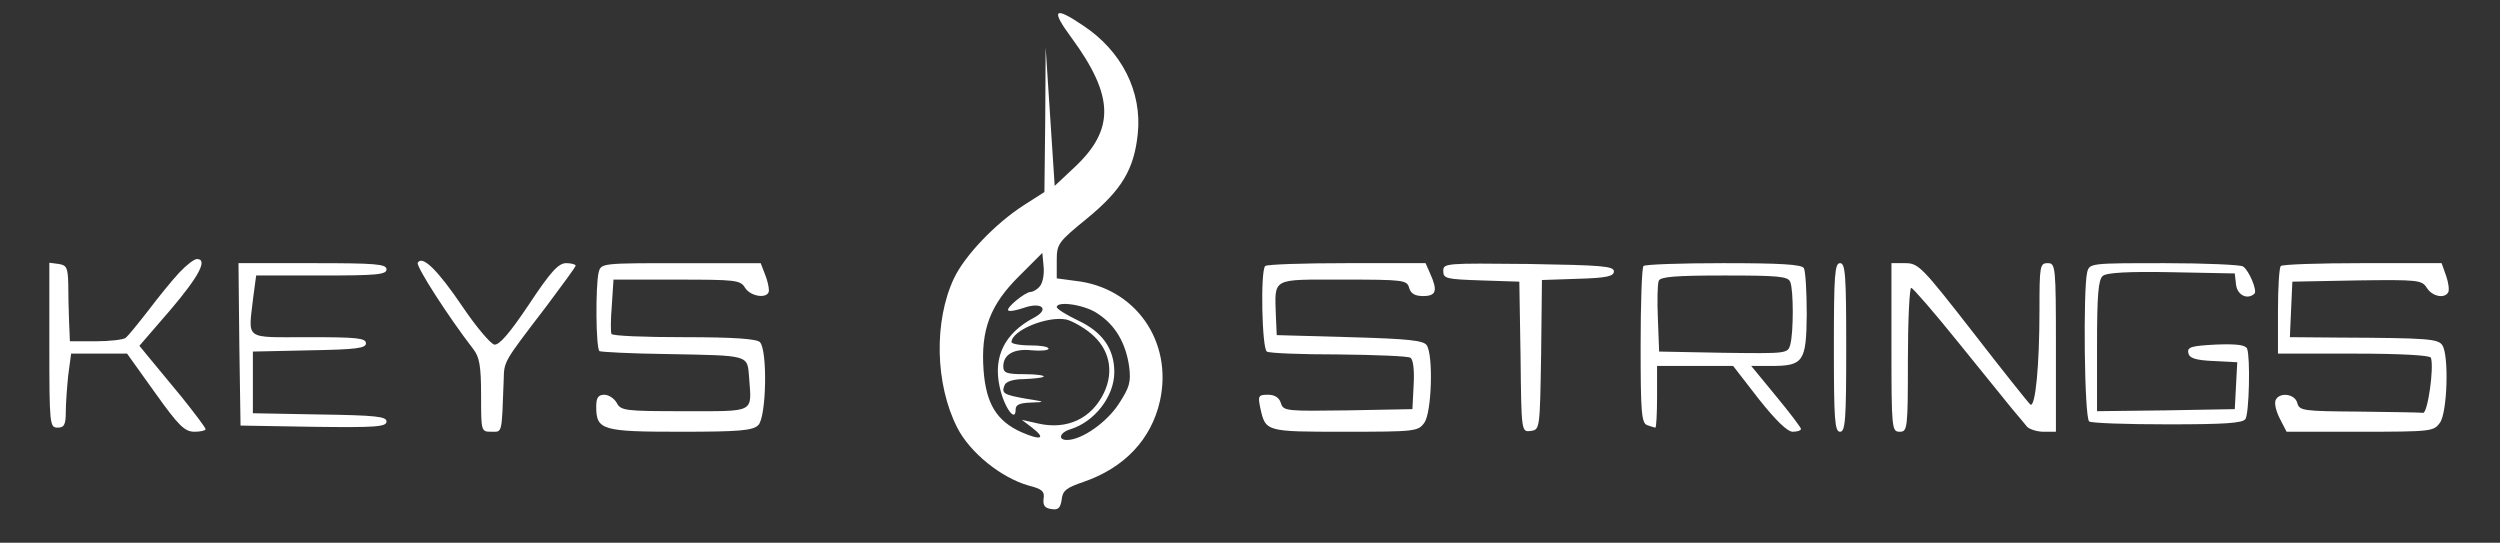 <svg xmlns="http://www.w3.org/2000/svg" version="1.0" width="608pt" height="132pt" viewBox="0 0 608 132" preserveAspectRatio="xMidYMid meet">

<rect x="0" y="0" width="608" height="132" fill="#333333" stroke="none"/>

<g transform="translate(0,132) scale(0.1,-0.1)" fill="#ffffff" stroke="none">
<path d="M2606 1228 c104 -142 106 -223 6 -316 l-47 -44 -11 168 -11 169 -1 -176 -2 -176 -50 -32 c-70 -45 -144 -123 -170 -178 -49 -104 -46 -257 8 -363 31 -61 107 -122 174 -141 32 -8 39 -14 36 -32 -2 -16 3 -23 19 -25 17 -3 22 3 25 23 2 22 12 29 53 43 99 34 165 103 186 197 32 145 -60 276 -206 292 l-45 6 0 43 c0 41 3 45 74 103 84 69 114 119 123 205 11 103 -39 202 -133 264 -71 48 -79 39 -28 -30z m-77 -604 c-6 -8 -17 -14 -23 -14 -14 -1 -60 -39 -54 -45 3 -3 19 0 37 6 45 16 65 -3 25 -24 -70 -37 -99 -94 -83 -167 10 -49 39 -90 39 -56 0 12 10 16 38 17 35 1 35 2 -11 9 -56 10 -62 13 -54 33 3 9 21 15 47 15 23 1 45 3 48 6 3 3 -18 6 -46 6 -44 0 -52 3 -52 19 0 29 26 44 70 39 22 -2 40 0 40 4 0 5 -20 8 -45 8 -25 0 -45 4 -45 8 0 28 86 64 133 55 13 -3 41 -18 60 -34 45 -37 57 -91 32 -144 -30 -63 -90 -91 -160 -75 l-40 9 25 -19 c35 -27 22 -32 -26 -11 -60 27 -86 69 -92 151 -7 98 16 159 87 229 l56 56 3 -33 c2 -18 -2 -40 -9 -48z m141 -67 c43 -28 68 -72 76 -128 5 -38 1 -51 -25 -91 -29 -45 -90 -88 -126 -88 -23 0 -18 18 8 26 59 18 107 80 107 139 0 57 -29 98 -89 126 -27 13 -50 27 -51 32 0 16 69 6 100 -16z" fill="#ffffff"/>
<path d="M436 657 c-17 -18 -51 -60 -76 -93 -25 -32 -49 -62 -55 -66 -5 -4 -38 -8 -72 -8 l-63 0 -2 48 c-1 26 -2 67 -2 92 -1 39 -4 45 -23 48 l-23 3 0 -200 c0 -194 1 -201 20 -201 16 0 20 7 20 38 0 20 3 61 6 90 l7 52 68 0 68 0 68 -95 c57 -80 72 -95 96 -95 15 0 27 3 27 6 0 4 -26 38 -57 77 -32 38 -68 83 -81 98 l-23 28 76 88 c69 81 91 123 64 123 -7 0 -26 -15 -43 -33z" fill="#ffffff"/>
<path d="M1016 681 c-5 -8 74 -131 135 -210 15 -19 19 -41 19 -112 0 -88 0 -89 25 -89 27 0 25 -8 30 126 1 46 -1 42 103 178 39 52 72 97 72 100 0 3 -11 6 -23 6 -19 0 -38 -21 -91 -101 -47 -70 -72 -99 -84 -97 -9 2 -44 43 -77 92 -61 90 -98 126 -109 107z" fill="#ffffff"/>
<path d="M582 483 l3 -198 178 -3 c152 -2 177 0 177 13 0 12 -26 15 -162 17 l-163 3 0 75 0 75 138 3 c113 2 137 5 137 17 0 13 -23 15 -140 15 -159 0 -146 -9 -134 98 l7 52 158 0 c135 0 159 2 159 15 0 13 -27 15 -180 15 l-180 0 2 -197z" fill="#ffffff"/>
<path d="M1456 658 c-8 -33 -7 -186 2 -192 4 -2 77 -6 162 -7 207 -4 197 -1 202 -59 6 -85 16 -80 -157 -80 -144 0 -155 1 -165 20 -6 11 -20 20 -30 20 -15 0 -20 -7 -20 -29 0 -57 14 -61 205 -61 144 0 176 3 189 16 20 19 23 183 4 202 -8 8 -64 12 -184 12 -95 0 -175 3 -177 8 -2 4 -2 35 1 70 l4 62 154 0 c143 0 155 -1 166 -20 15 -23 58 -27 58 -6 0 8 -4 26 -10 40 l-10 26 -194 0 c-192 0 -194 0 -200 -22z" fill="#ffffff"/>
<path d="M3077 673 c-12 -11 -8 -201 4 -208 5 -4 84 -7 174 -7 90 -1 169 -4 175 -8 7 -4 10 -30 8 -66 l-3 -59 -157 -3 c-150 -2 -157 -2 -163 18 -4 13 -15 20 -31 20 -24 0 -25 -3 -19 -32 13 -58 12 -58 206 -58 172 0 178 1 193 22 18 25 22 163 6 188 -7 12 -44 16 -187 20 l-178 5 -2 45 c-3 96 -13 90 163 90 147 0 156 -1 161 -20 4 -14 14 -20 34 -20 32 0 36 13 17 55 l-11 25 -192 0 c-105 0 -195 -3 -198 -7z" fill="#ffffff"/>
<path d="M3510 661 c0 -19 8 -20 93 -23 l92 -3 3 -183 c2 -183 2 -183 25 -180 22 3 22 5 25 185 l2 182 88 3 c69 2 87 6 87 18 0 13 -31 15 -207 18 -202 2 -208 2 -208 -17z" fill="#ffffff"/>
<path d="M3997 673 c-4 -3 -7 -91 -7 -194 0 -161 2 -188 16 -193 9 -3 18 -6 20 -6 2 0 4 34 4 75 l0 75 93 0 92 0 62 -80 c42 -53 70 -80 83 -80 11 0 20 3 20 7 0 3 -27 39 -61 80 l-60 73 48 0 c79 0 86 10 87 126 0 54 -3 105 -7 112 -6 9 -57 12 -196 12 -103 0 -191 -3 -194 -7z m357 -39 c8 -20 8 -122 0 -152 -6 -22 -8 -22 -163 -20 l-156 3 -3 79 c-2 44 -1 85 2 93 4 10 40 13 160 13 131 0 155 -2 160 -16z" fill="#ffffff"/>
<path d="M4460 475 c0 -176 2 -205 15 -205 13 0 15 29 15 205 0 176 -2 205 -15 205 -13 0 -15 -29 -15 -205z" fill="#ffffff"/>
<path d="M4600 475 c0 -198 1 -205 20 -205 19 0 20 7 20 175 0 96 4 175 8 175 4 0 56 -60 114 -132 59 -73 118 -146 132 -163 14 -16 30 -36 36 -43 6 -6 24 -12 40 -12 l30 0 0 205 c0 198 -1 205 -20 205 -19 0 -20 -7 -20 -114 0 -136 -10 -237 -22 -230 -4 3 -67 82 -139 175 -124 159 -133 169 -165 169 l-34 0 0 -205z" fill="#ffffff"/>
<path d="M5076 658 c-10 -41 -7 -356 5 -363 5 -4 91 -7 191 -7 141 0 182 3 189 13 9 15 12 149 4 171 -4 9 -24 12 -76 10 -59 -3 -70 -6 -67 -20 2 -13 17 -18 61 -20 l58 -3 -3 -57 -3 -57 -167 -3 -168 -2 0 159 c0 123 3 161 14 170 9 8 63 11 167 9 l154 -3 3 -27 c3 -26 28 -38 45 -22 7 7 -13 56 -28 66 -5 4 -92 8 -191 8 -180 0 -182 0 -188 -22z" fill="#ffffff"/>
<path d="M5547 673 c-4 -3 -7 -53 -7 -110 l0 -103 184 0 c114 0 186 -4 188 -10 8 -25 -8 -135 -19 -134 -7 1 -78 2 -157 3 -135 1 -144 2 -149 21 -6 23 -45 27 -53 6 -3 -8 2 -28 11 -45 l16 -31 179 0 c174 0 179 1 194 22 18 25 22 163 6 188 -10 16 -34 18 -253 19 l-118 1 3 68 3 67 157 3 c149 2 158 1 170 -18 13 -21 43 -27 52 -11 3 5 1 23 -5 40 l-11 31 -192 0 c-106 0 -196 -3 -199 -7z" fill="#ffffff"/>
</g>
</svg>